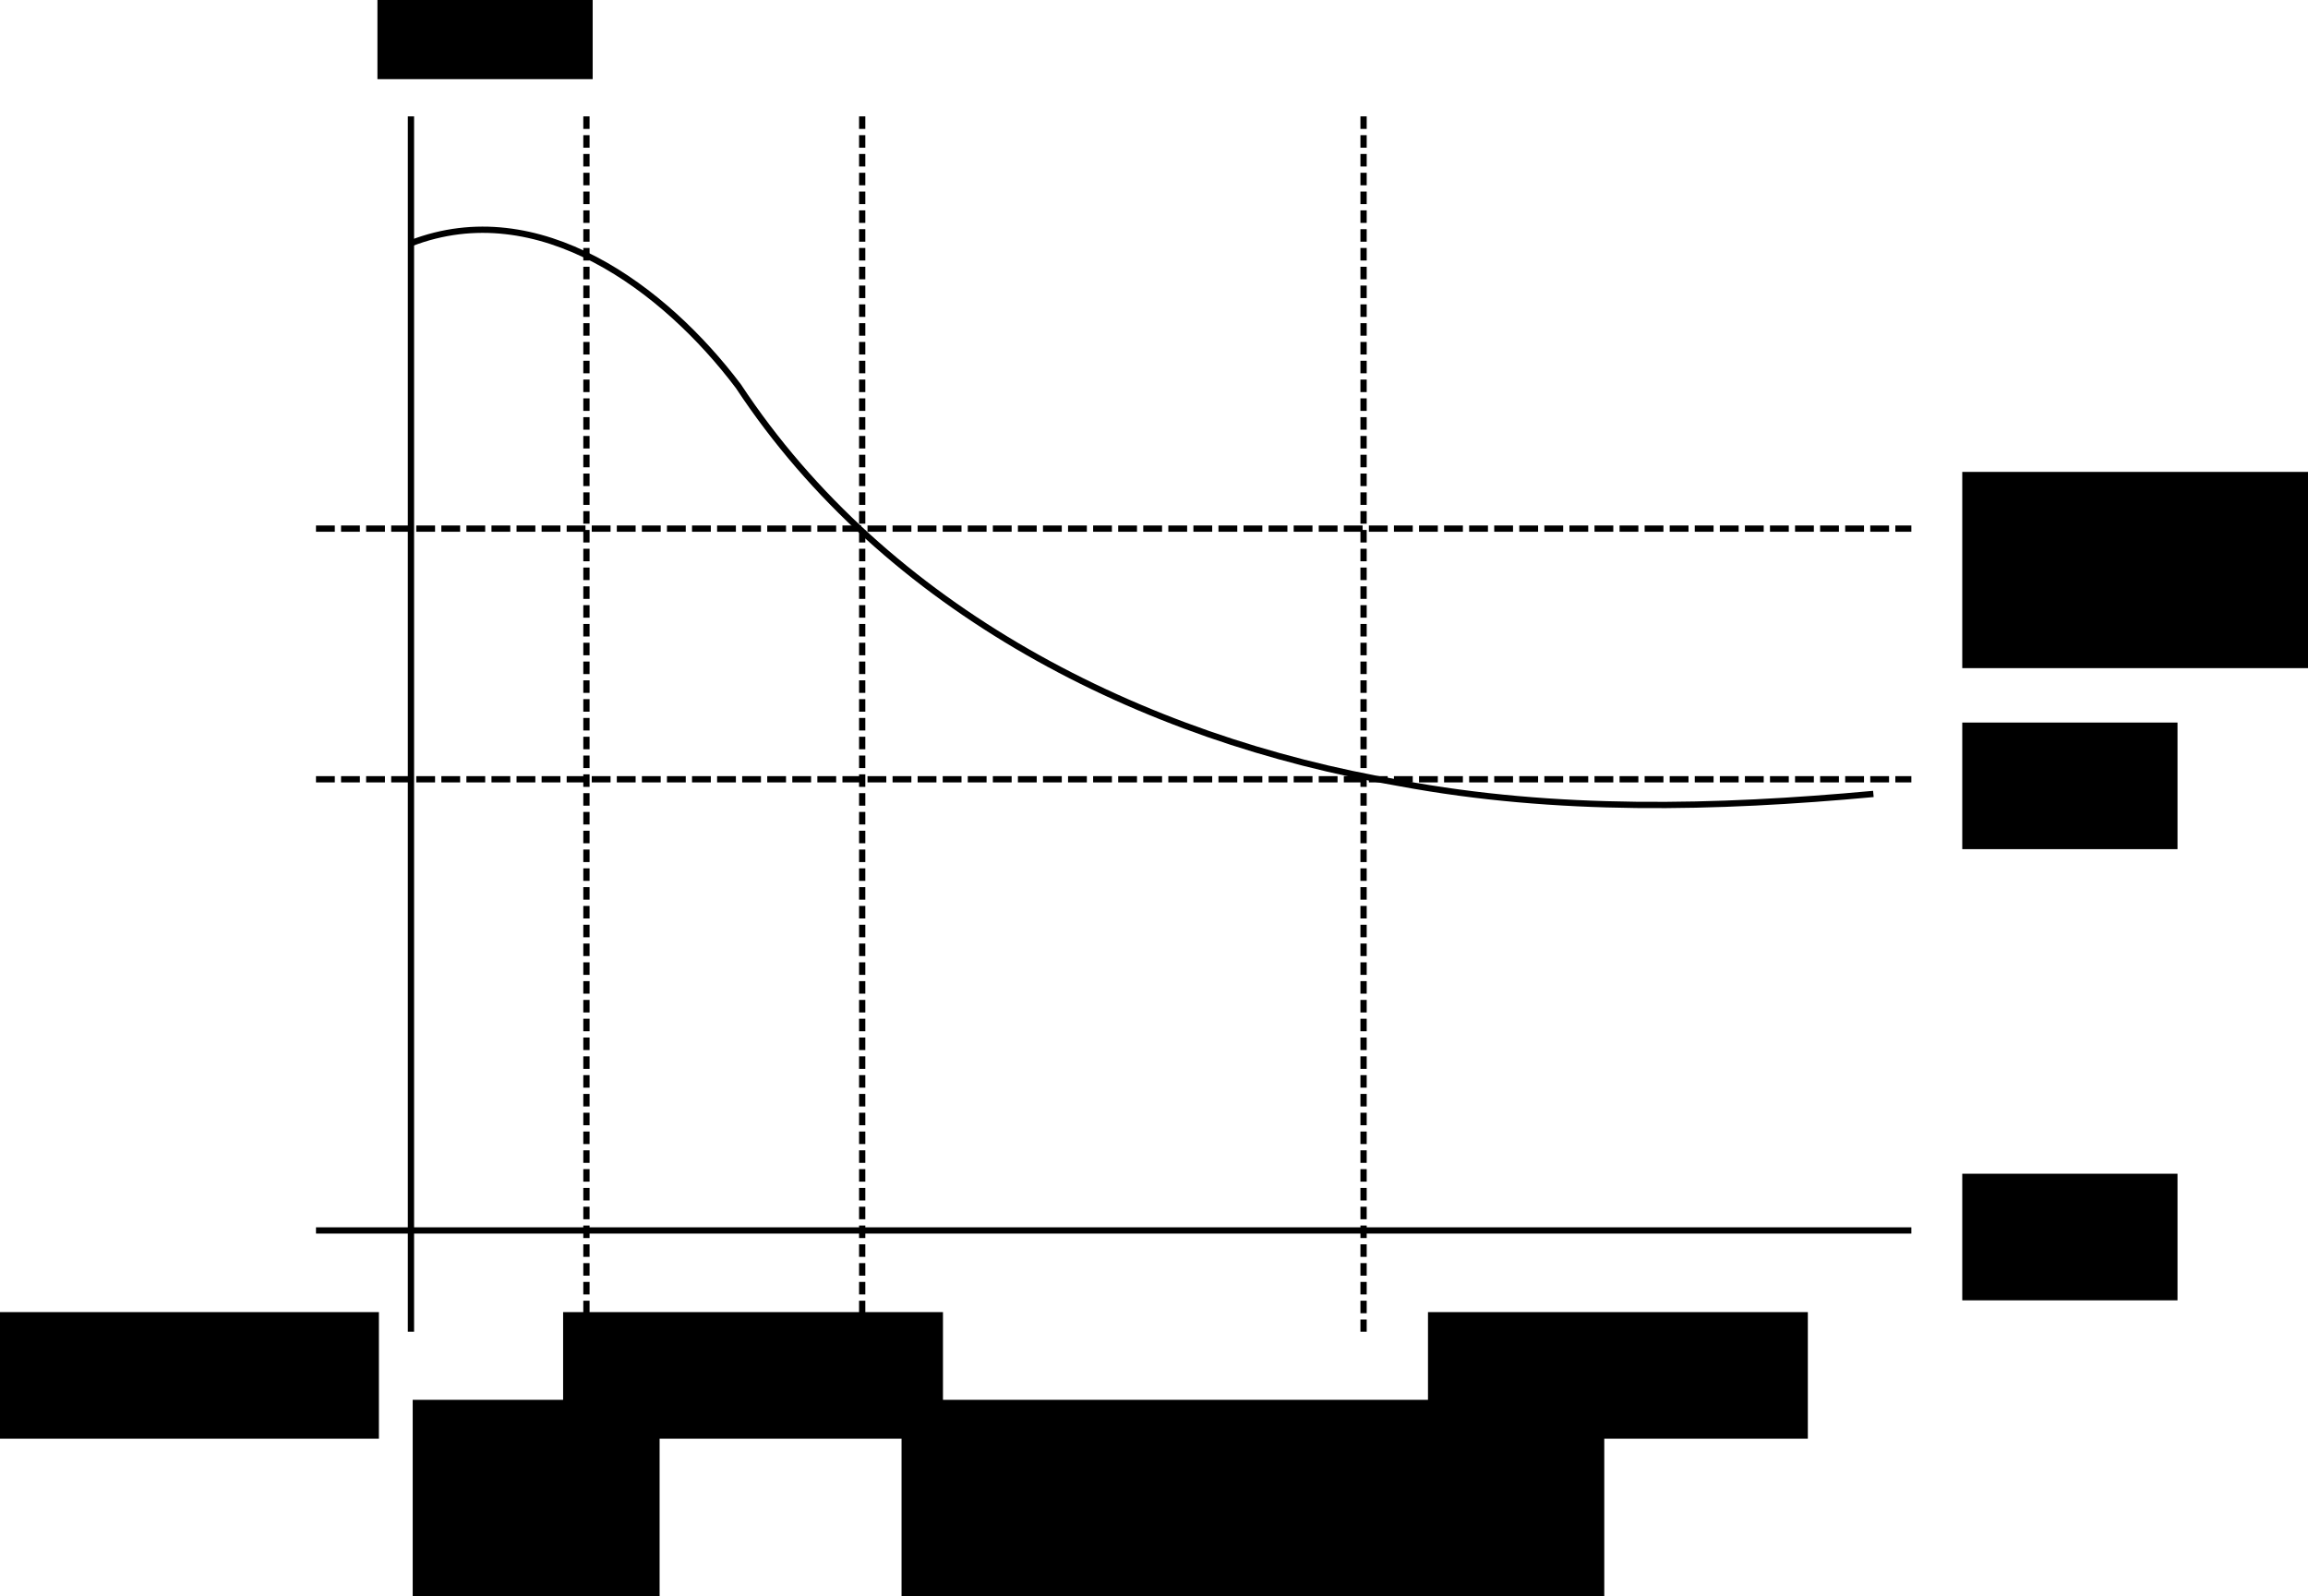 <?xml version="1.0" encoding="UTF-8" standalone="no"?>
<!-- Created with Inkscape (http://www.inkscape.org/) -->

<svg
   xmlns:dc="http://purl.org/dc/elements/1.1/"
   xmlns:cc="http://creativecommons.org/ns#"
   xmlns:rdf="http://www.w3.org/1999/02/22-rdf-syntax-ns#"
   xmlns:svg="http://www.w3.org/2000/svg"
   xmlns="http://www.w3.org/2000/svg"
   xmlns:sodipodi="http://sodipodi.sourceforge.net/DTD/sodipodi-0.dtd"
   xmlns:inkscape="http://www.inkscape.org/namespaces/inkscape"
   width="368.266"
   height="254.754"
   id="svg2"
   version="1.1"
   inkscape:version="0.48.5 r10040"
   sodipodi:docname="over-speeding.svg">
  <defs
     id="defs4" />
  <sodipodi:namedview
     id="base"
     pagecolor="#ffffff"
     bordercolor="#666666"
     borderopacity="1.0"
     inkscape:pageopacity="0.0"
     inkscape:pageshadow="2"
     inkscape:zoom="0.98994949"
     inkscape:cx="31.965226"
     inkscape:cy="37.964947"
     inkscape:document-units="px"
     inkscape:current-layer="layer1"
     showgrid="false"
     inkscape:window-width="1366"
     inkscape:window-height="721"
     inkscape:window-x="0"
     inkscape:window-y="24"
     inkscape:window-maximized="0"
     fit-margin-top="0"
     fit-margin-left="0"
     fit-margin-right="0"
     fit-margin-bottom="0" />
  <g
     inkscape:label="Layer 1"
     inkscape:groupmode="layer"
     id="layer1"
     transform="translate(-132.418,-32.73)">
    <path
       style="fill:none;stroke:#000000;stroke-width:1px;stroke-linecap:butt;stroke-linejoin:miter;stroke-opacity:1;marker-end:none"
       d="m 182.838,229.088 254.558,0"
       id="path2985"
       inkscape:connector-curvature="0" />
    <path
       style="fill:none;stroke:#000000;stroke-width:1px;stroke-linecap:butt;stroke-linejoin:miter;stroke-opacity:1"
       d="m 197.99,51.301 0,193.949"
       id="path4379"
       inkscape:connector-curvature="0"
       sodipodi:nodetypes="cc" />
    <flowRoot
       xml:space="preserve"
       id="flowRoot4381"
       style="font-size:14px;font-style:normal;font-variant:normal;font-weight:normal;font-stretch:normal;text-align:start;line-height:125%;letter-spacing:0px;word-spacing:0px;writing-mode:lr-tb;text-anchor:start;fill:#000000;fill-opacity:1;stroke:none;font-family:Linux Libertine;-inkscape-font-specification:Linux Libertine"
       transform="translate(-4,-4)"><flowRegion
         id="flowRegion4383"><rect
           id="rect4385"
           width="34.345"
           height="20.203"
           x="449.518"
           y="224.037" /></flowRegion><flowPara
         id="flowPara4387"
         style="font-style:italic;-inkscape-font-specification:Linux Libertine Italic">t</flowPara></flowRoot>    <flowRoot
       xml:space="preserve"
       id="flowRoot4381-9"
       style="font-size:14px;font-style:normal;font-variant:normal;font-weight:normal;font-stretch:normal;text-align:start;line-height:125%;letter-spacing:0px;word-spacing:0px;writing-mode:lr-tb;text-anchor:start;fill:#000000;fill-opacity:1;stroke:none;font-family:Linux Libertine;-inkscape-font-specification:Linux Libertine"
       transform="translate(-256.877,-198.878)"><flowRegion
         id="flowRegion4383-3"><rect
           id="rect4385-8"
           width="34.345"
           height="20.203"
           x="449.518"
           y="224.037" /></flowRegion><flowPara
         id="flowPara4387-5"
         style="font-style:italic;-inkscape-font-specification:Linux Libertine Italic">v</flowPara></flowRoot>    <path
       inkscape:connector-curvature="0"
       id="path4435"
       d="m 182.838,157.088 254.558,0"
       style="fill:none;stroke:#000000;stroke-width:1;stroke-linecap:butt;stroke-linejoin:miter;stroke-miterlimit:4;stroke-opacity:1;stroke-dasharray:3, 1;stroke-dashoffset:0;marker-end:none" />
    <flowRoot
       transform="translate(-4,-76)"
       style="font-size:14px;font-style:normal;font-variant:normal;font-weight:normal;font-stretch:normal;text-align:start;line-height:125%;letter-spacing:0px;word-spacing:0px;writing-mode:lr-tb;text-anchor:start;fill:#000000;fill-opacity:1;stroke:none;font-family:Linux Libertine;-inkscape-font-specification:Linux Libertine"
       id="flowRoot4439"
       xml:space="preserve"><flowRegion
         id="flowRegion4441"><rect
           y="224.037"
           x="449.518"
           height="20.203"
           width="34.345"
           id="rect4443" /></flowRegion><flowPara
         style="font-style:italic;-inkscape-font-specification:Linux Libertine Italic"
         id="flowPara4445">v=vm</flowPara></flowRoot>    <path
       style="fill:none;stroke:#000000;stroke-width:1;stroke-linecap:butt;stroke-linejoin:miter;stroke-miterlimit:4;stroke-opacity:1;stroke-dasharray:3, 1;stroke-dashoffset:0;marker-end:none"
       d="m 182.838,117.088 254.558,0"
       id="path4447"
       inkscape:connector-curvature="0" />
    <flowRoot
       xml:space="preserve"
       id="flowRoot4449"
       style="font-size:14px;font-style:normal;font-variant:normal;font-weight:normal;font-stretch:normal;text-align:start;line-height:125%;letter-spacing:0px;word-spacing:0px;writing-mode:lr-tb;text-anchor:start;fill:#000000;fill-opacity:1;stroke:none;font-family:Linux Libertine;-inkscape-font-specification:Linux Libertine"
       transform="translate(-4,-116)"><flowRegion
         id="flowRegion4451"><rect
           id="rect4453"
           width="83.843"
           height="31.315"
           x="449.518"
           y="224.037" /></flowRegion><flowPara
         id="flowPara4455"
         style="font-style:italic;-inkscape-font-specification:Linux Libertine Italic">v=vm+Δv</flowPara></flowRoot>    <path
       style="fill:none;stroke:#000000;stroke-width:1px;stroke-linecap:butt;stroke-linejoin:miter;stroke-opacity:1"
       d="m 197.99,71.545 c 20.384,-7.868 40.504,7.232 52.246,22.817 23.55,35.7 64.27,56.308 105.573,63.346 24.935,4.64 50.387,4.039 75.526,1.721"
       id="path4469"
       inkscape:connector-curvature="0" />
    <path
       sodipodi:nodetypes="cc"
       inkscape:connector-curvature="0"
       id="path4487"
       d="m 225.99,51.301 0,193.949"
       style="fill:none;stroke:#000000;stroke-width:1;stroke-linecap:butt;stroke-linejoin:miter;stroke-miterlimit:4;stroke-opacity:1;stroke-dasharray:2, 1;stroke-dashoffset:0" />
    <flowRoot
       xml:space="preserve"
       id="flowRoot4508"
       style="font-size:14px;font-style:normal;font-variant:normal;font-weight:normal;font-stretch:normal;text-align:start;line-height:125%;letter-spacing:0px;word-spacing:0px;writing-mode:lr-tb;text-anchor:start;fill:#000000;fill-opacity:1;stroke:none;font-family:Linux Libertine;-inkscape-font-specification:Linux Libertine"
       transform="translate(6,10)"><flowRegion
         id="flowRegion4510"><rect
           id="rect4512"
           width="60.609"
           height="20.203"
           x="126.269"
           y="232.118" /></flowRegion><flowPara
         id="flowPara4514">NORMAL</flowPara></flowRoot>    <flowRoot
       transform="translate(72,24)"
       style="font-size:14px;font-style:normal;font-variant:normal;font-weight:normal;font-stretch:normal;text-align:start;line-height:125%;letter-spacing:0px;word-spacing:0px;writing-mode:lr-tb;text-anchor:start;fill:#000000;fill-opacity:1;stroke:none;font-family:Linux Libertine;-inkscape-font-specification:Linux Libertine"
       id="flowRoot4516"
       xml:space="preserve"><flowRegion
         id="flowRegion4518"><rect
           y="232.118"
           x="126.269"
           height="41.416"
           width="39.396"
           id="rect4520" /></flowRegion><flowPara
         id="flowPara4522">RING-</flowPara><flowPara
         id="flowPara4524">ING</flowPara></flowRoot>    <path
       style="fill:none;stroke:#000000;stroke-width:1;stroke-linecap:butt;stroke-linejoin:miter;stroke-miterlimit:4;stroke-opacity:1;stroke-dasharray:2, 1;stroke-dashoffset:0"
       d="m 269.99,51.301 0,193.949"
       id="path4526"
       inkscape:connector-curvature="0"
       sodipodi:nodetypes="cc" />
    <flowRoot
       transform="translate(96,10)"
       style="font-size:14px;font-style:normal;font-variant:normal;font-weight:normal;font-stretch:normal;text-align:start;line-height:125%;letter-spacing:0px;word-spacing:0px;writing-mode:lr-tb;text-anchor:start;fill:#000000;fill-opacity:1;stroke:none;font-family:Linux Libertine;-inkscape-font-specification:Linux Libertine"
       id="flowRoot4528"
       xml:space="preserve"><flowRegion
         id="flowRegion4530"><rect
           y="232.118"
           x="126.269"
           height="20.203"
           width="60.609"
           id="rect4532" /></flowRegion><flowPara
         id="flowPara4534">NORMAL</flowPara></flowRoot>    <flowRoot
       xml:space="preserve"
       id="flowRoot4536"
       style="font-size:14px;font-style:normal;font-variant:normal;font-weight:normal;font-stretch:normal;text-align:start;line-height:125%;letter-spacing:0px;word-spacing:0px;writing-mode:lr-tb;text-anchor:start;fill:#000000;fill-opacity:1;stroke:none;font-family:Linux Libertine;-inkscape-font-specification:Linux Libertine"
       transform="translate(150,24)"><flowRegion
         id="flowRegion4538"><rect
           id="rect4540"
           width="112.127"
           height="38.386"
           x="126.269"
           y="232.118" /></flowRegion><flowPara
         id="flowPara4542">TOLERATING</flowPara></flowRoot>    <path
       sodipodi:nodetypes="cc"
       inkscape:connector-curvature="0"
       id="path4544"
       d="m 349.99,51.301 0,193.949"
       style="fill:none;stroke:#000000;stroke-width:1;stroke-linecap:butt;stroke-linejoin:miter;stroke-miterlimit:4;stroke-opacity:1;stroke-dasharray:2, 1;stroke-dashoffset:0" />
    <flowRoot
       xml:space="preserve"
       id="flowRoot4546"
       style="font-size:14px;font-style:normal;font-variant:normal;font-weight:normal;font-stretch:normal;text-align:start;line-height:125%;letter-spacing:0px;word-spacing:0px;writing-mode:lr-tb;text-anchor:start;fill:#000000;fill-opacity:1;stroke:none;font-family:Linux Libertine;-inkscape-font-specification:Linux Libertine"
       transform="translate(234,10)"><flowRegion
         id="flowRegion4548"><rect
           id="rect4550"
           width="60.609"
           height="20.203"
           x="126.269"
           y="232.118" /></flowRegion><flowPara
         id="flowPara4552">NORMAL</flowPara></flowRoot>  </g>
</svg>
